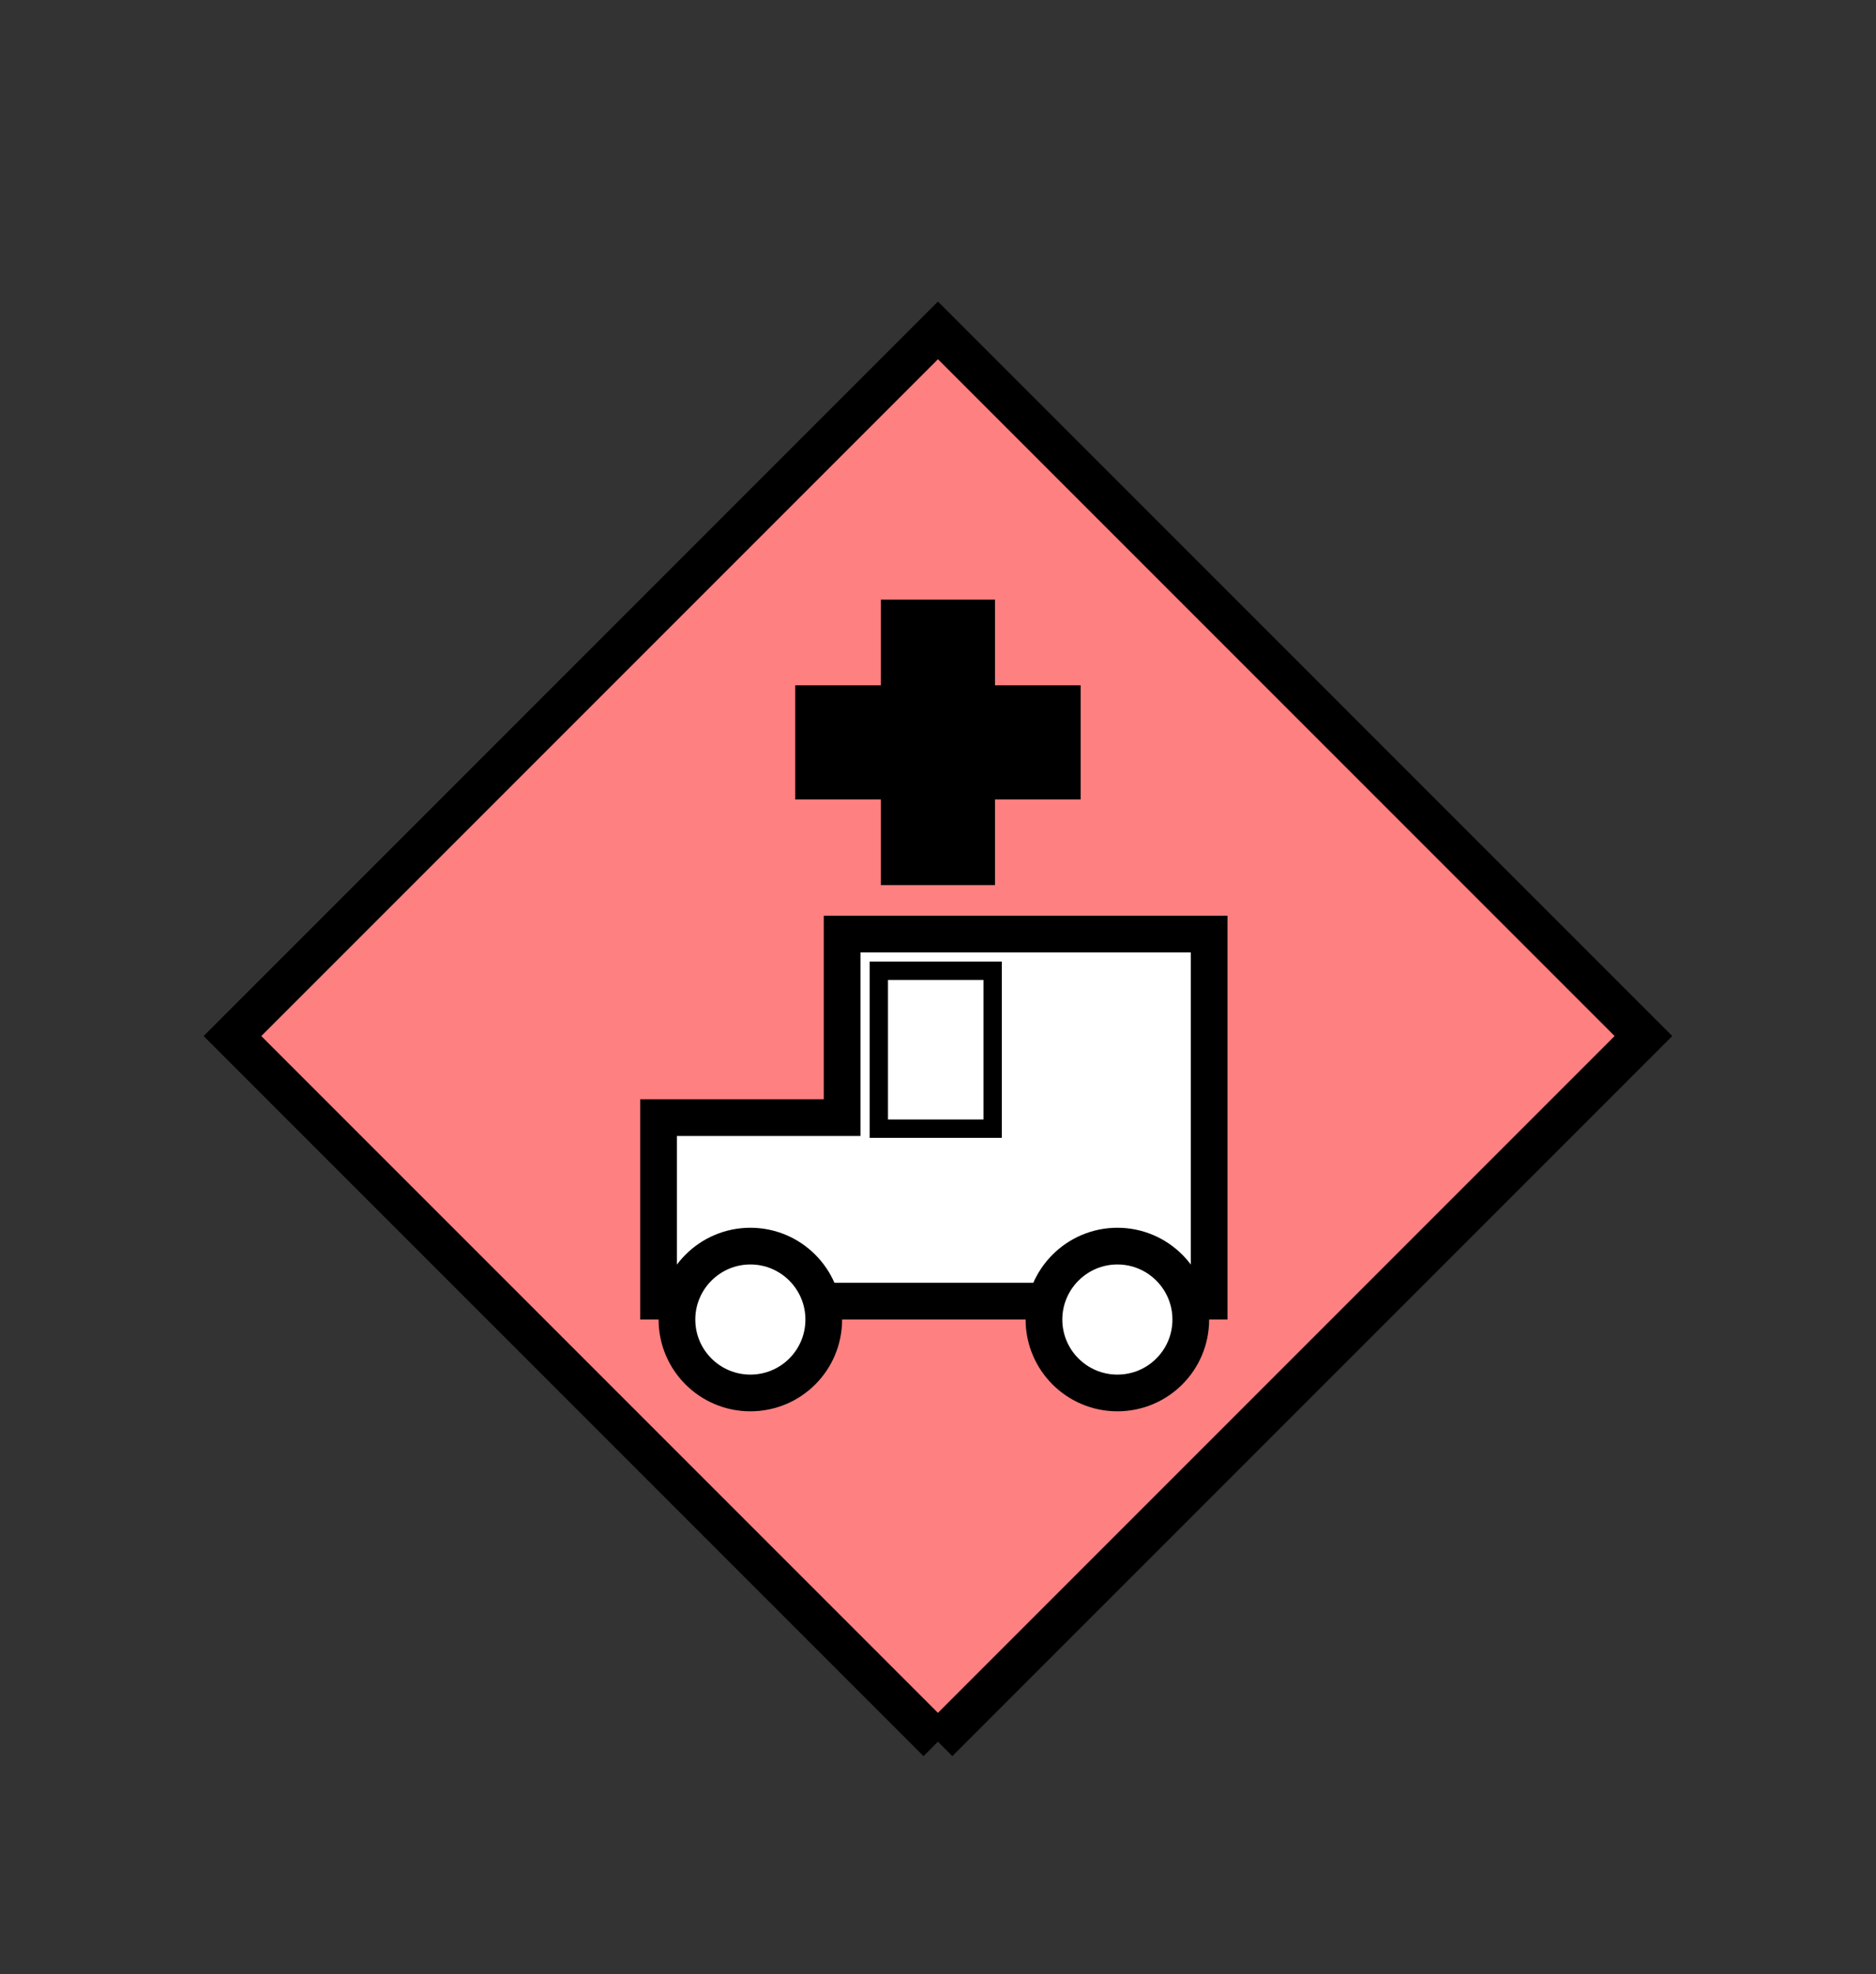<?xml version="1.0" encoding="UTF-8" standalone="no"?>
<svg
   xmlns:dc="http://purl.org/dc/elements/1.1/"
   xmlns:cc="http://creativecommons.org/ns#"
   xmlns:rdf="http://www.w3.org/1999/02/22-rdf-syntax-ns#"
   xmlns:svg="http://www.w3.org/2000/svg"
   xmlns="http://www.w3.org/2000/svg"
   id="svg27"
   height="122.82mm"
   width="116.73mm"
   version="1.0">
  <rect width="100%" height="100%" fill="#333333" stroke="none"/>
  <defs
     id="defs3">
    <pattern
       y="0"
       x="0"
       height="6"
       width="6"
       patternUnits="userSpaceOnUse"
       id="EMFhbasepattern" />
  </defs>
  <path
     id="path5"
     d="  M 220.578,409.508   L 220.578,409.508   L 386.492,243.595   L 220.578,77.682   L 54.665,243.595   L 220.578,409.508   z "
     style="fill:#ff8080;fill-rule:evenodd;fill-opacity:1;stroke:none;" />
  <path
     id="path7"
     d="  M 220.578,409.508   L 220.578,409.508   L 386.492,243.595   L 220.578,77.682   L 54.665,243.595   L 220.578,409.508  "
     style="fill:none;stroke:#000000;stroke-width:9.59px;stroke-linecap:butt;stroke-linejoin:miter;stroke-miterlimit:10;stroke-dasharray:none;stroke-opacity:1;" />
  <path
     id="path9"
     d="  M 220.578,140.978   L 220.578,208.111  "
     style="fill:none;stroke:#000000;stroke-width:26.853px;stroke-linecap:butt;stroke-linejoin:miter;stroke-miterlimit:10;stroke-dasharray:none;stroke-opacity:1;" />
  <path
     id="path11"
     d="  M 187.012,174.545   L 254.145,174.545  "
     style="fill:none;stroke:#000000;stroke-width:26.853px;stroke-linecap:butt;stroke-linejoin:miter;stroke-miterlimit:10;stroke-dasharray:none;stroke-opacity:1;" />
  <path
     id="path13"
     d="  M 154.884,305.933   L 154.884,305.933   L 154.884,262.776   L 198.041,262.776   L 198.041,219.619   L 284.354,219.619   L 284.354,305.933   z "
     style="fill:#ffffff;fill-rule:evenodd;fill-opacity:1;stroke:none;" />
  <path
     id="path15"
     d="  M 154.884,305.933   L 154.884,305.933   L 154.884,262.776   L 198.041,262.776   L 198.041,219.619   L 284.354,219.619   L 284.354,305.933   z "
     style="fill:none;stroke:#000000;stroke-width:8.631px;stroke-linecap:butt;stroke-linejoin:miter;stroke-miterlimit:10;stroke-dasharray:none;stroke-opacity:1;" />
  <path
     id="path17"
     d="  M 280.039,310.248   C 280.039,319.799 272.326,327.511 262.776,327.511   C 253.265,327.511 245.513,319.799 245.513,310.248   C 245.513,300.738 253.265,292.986 262.776,292.986   C 272.326,292.986 280.039,300.738 280.039,310.248   z "
     style="fill:#ffffff;fill-rule:evenodd;fill-opacity:1;stroke:none;" />
  <path
     id="path19"
     d="  M 280.039,310.248   C 280.039,319.799 272.326,327.511 262.776,327.511   C 253.265,327.511 245.513,319.799 245.513,310.248   C 245.513,300.738 253.265,292.986 262.776,292.986   C 272.326,292.986 280.039,300.738 280.039,310.248  "
     style="fill:none;stroke:#000000;stroke-width:8.631px;stroke-linecap:butt;stroke-linejoin:miter;stroke-miterlimit:10;stroke-dasharray:none;stroke-opacity:1;" />
  <path
     id="path21"
     d="  M 193.725,310.248   C 193.725,319.799 186.013,327.511 176.463,327.511   C 166.952,327.511 159.2,319.799 159.2,310.248   C 159.2,300.738 166.952,292.986 176.463,292.986   C 186.013,292.986 193.725,300.738 193.725,310.248   z "
     style="fill:#ffffff;fill-rule:evenodd;fill-opacity:1;stroke:none;" />
  <path
     id="path23"
     d="  M 193.725,310.248   C 193.725,319.799 186.013,327.511 176.463,327.511   C 166.952,327.511 159.2,319.799 159.2,310.248   C 159.2,300.738 166.952,292.986 176.463,292.986   C 186.013,292.986 193.725,300.738 193.725,310.248  "
     style="fill:none;stroke:#000000;stroke-width:8.631px;stroke-linecap:butt;stroke-linejoin:miter;stroke-miterlimit:10;stroke-dasharray:none;stroke-opacity:1;" />
  <path
     id="path25"
     d="  M 206.672,228.251   L 233.445,228.251   L 233.445,265.373   L 206.672,265.373   z "
     style="fill:none;stroke:#000000;stroke-width:4.316px;stroke-linecap:butt;stroke-linejoin:miter;stroke-miterlimit:10;stroke-dasharray:none;stroke-opacity:1;" />
</svg>
